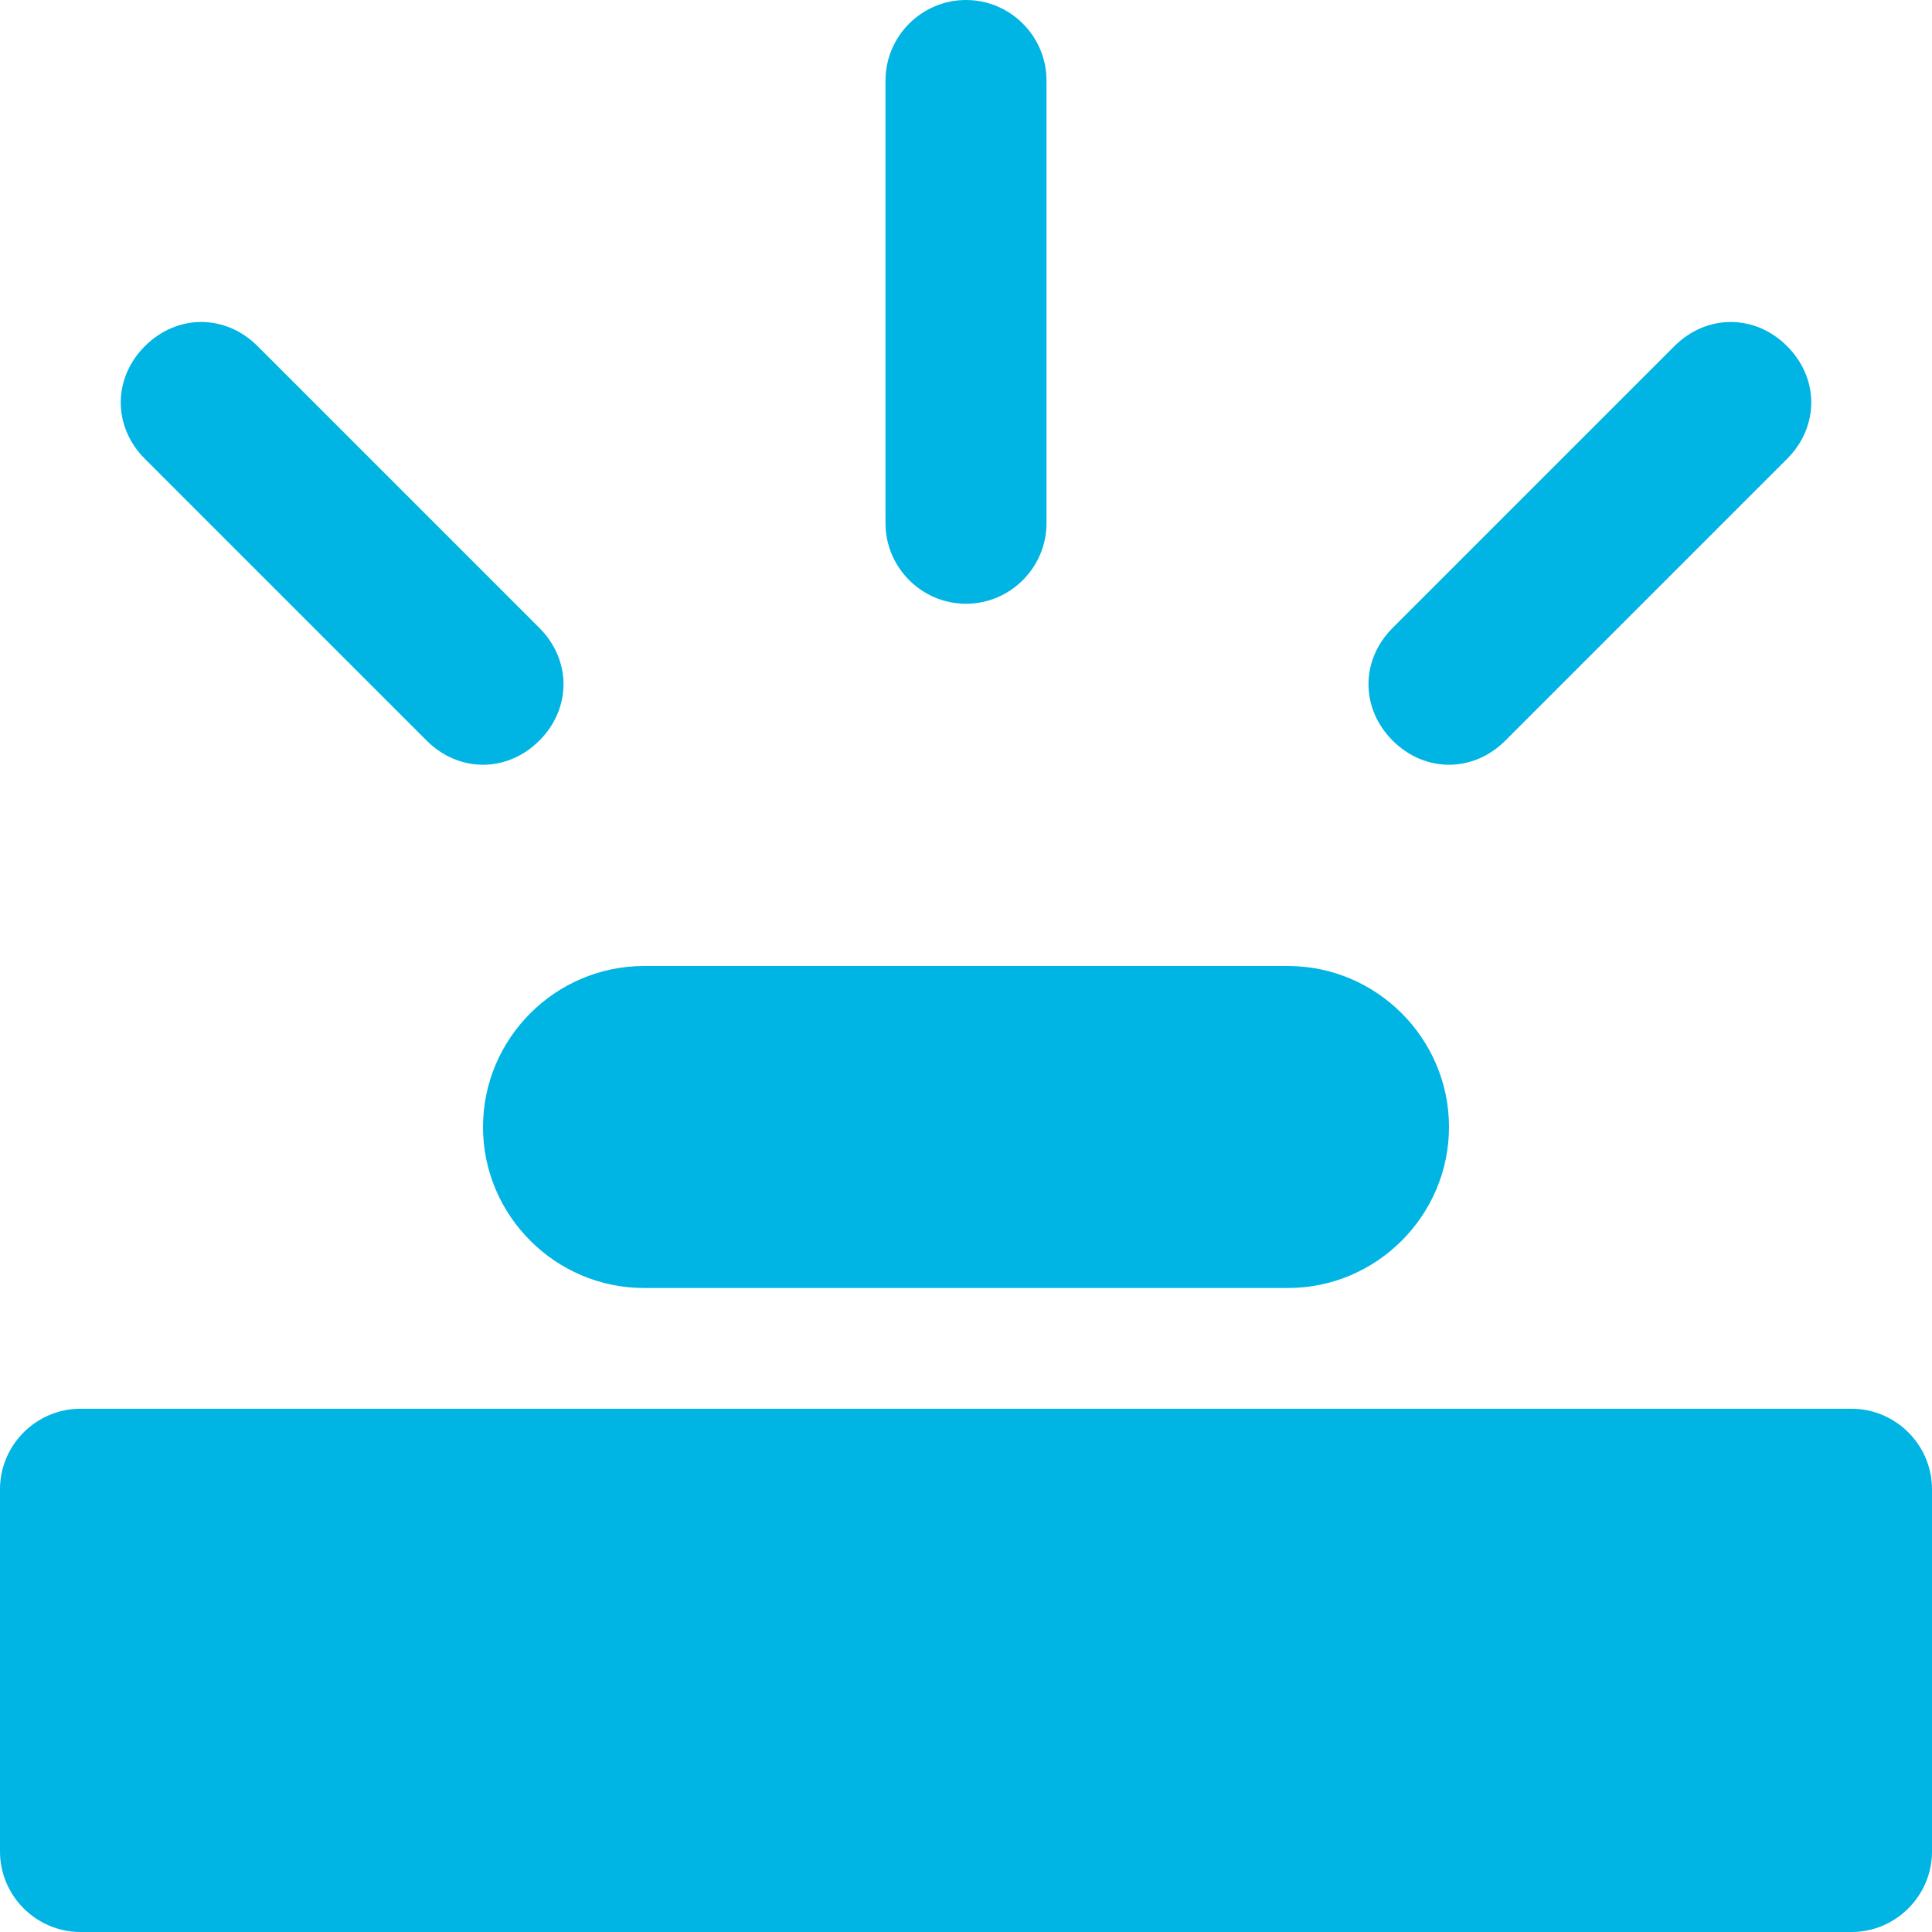 <?xml version="1.0" encoding="utf-8"?>
<!-- Generator: Adobe Illustrator 25.0.0, SVG Export Plug-In . SVG Version: 6.00 Build 0)  -->
<svg version="1.1" id="Layer_1" xmlns="http://www.w3.org/2000/svg" xmlns:xlink="http://www.w3.org/1999/xlink" x="0px"
	y="0px" viewBox="0 0 48 48" style="enable-background:new 0 0 48 48;" xml:space="preserve">
	<style type="text/css">
		.st0 {
			fill: #00B4E4;
		}
	</style>
	<g id="Layer_2_1_">
		<g id="Icons">
			<path class="st0" d="M12,28c0,2.2,1.8,4,4,4h16c2.2,0,4-1.8,4-4s-1.8-4-4-4H16C13.8,24,12,25.8,12,28z" />
			<path class="st0" d="M24,15c1.1,0,2-0.9,2-2V2c0-1.1-0.9-2-2-2s-2,0.9-2,2v11C22,14.1,22.9,15,24,15z" />
			<path class="st0" d="M36,19c0.5,0,1-0.2,1.4-0.6l7-7c0.8-0.8,0.8-2,0-2.8s-2-0.8-2.8,0l-7,7c-0.8,0.8-0.8,2,0,2.8
			C35,18.8,35.5,19,36,19z" />
			<path class="st0"
				d="M10.6,18.4c0.8,0.8,2,0.8,2.8,0s0.8-2,0-2.8l-7-7c-0.8-0.8-2-0.8-2.8,0s-0.8,2,0,2.8l0,0L10.6,18.4z" />
			<path class="st0"
				d="M2,35h44c1.1,0,2,0.9,2,2v9c0,1.1-0.9,2-2,2H2c-1.1,0-2-0.9-2-2v-9C0,35.9,0.9,35,2,35z" />
		</g>
	</g>
</svg>
